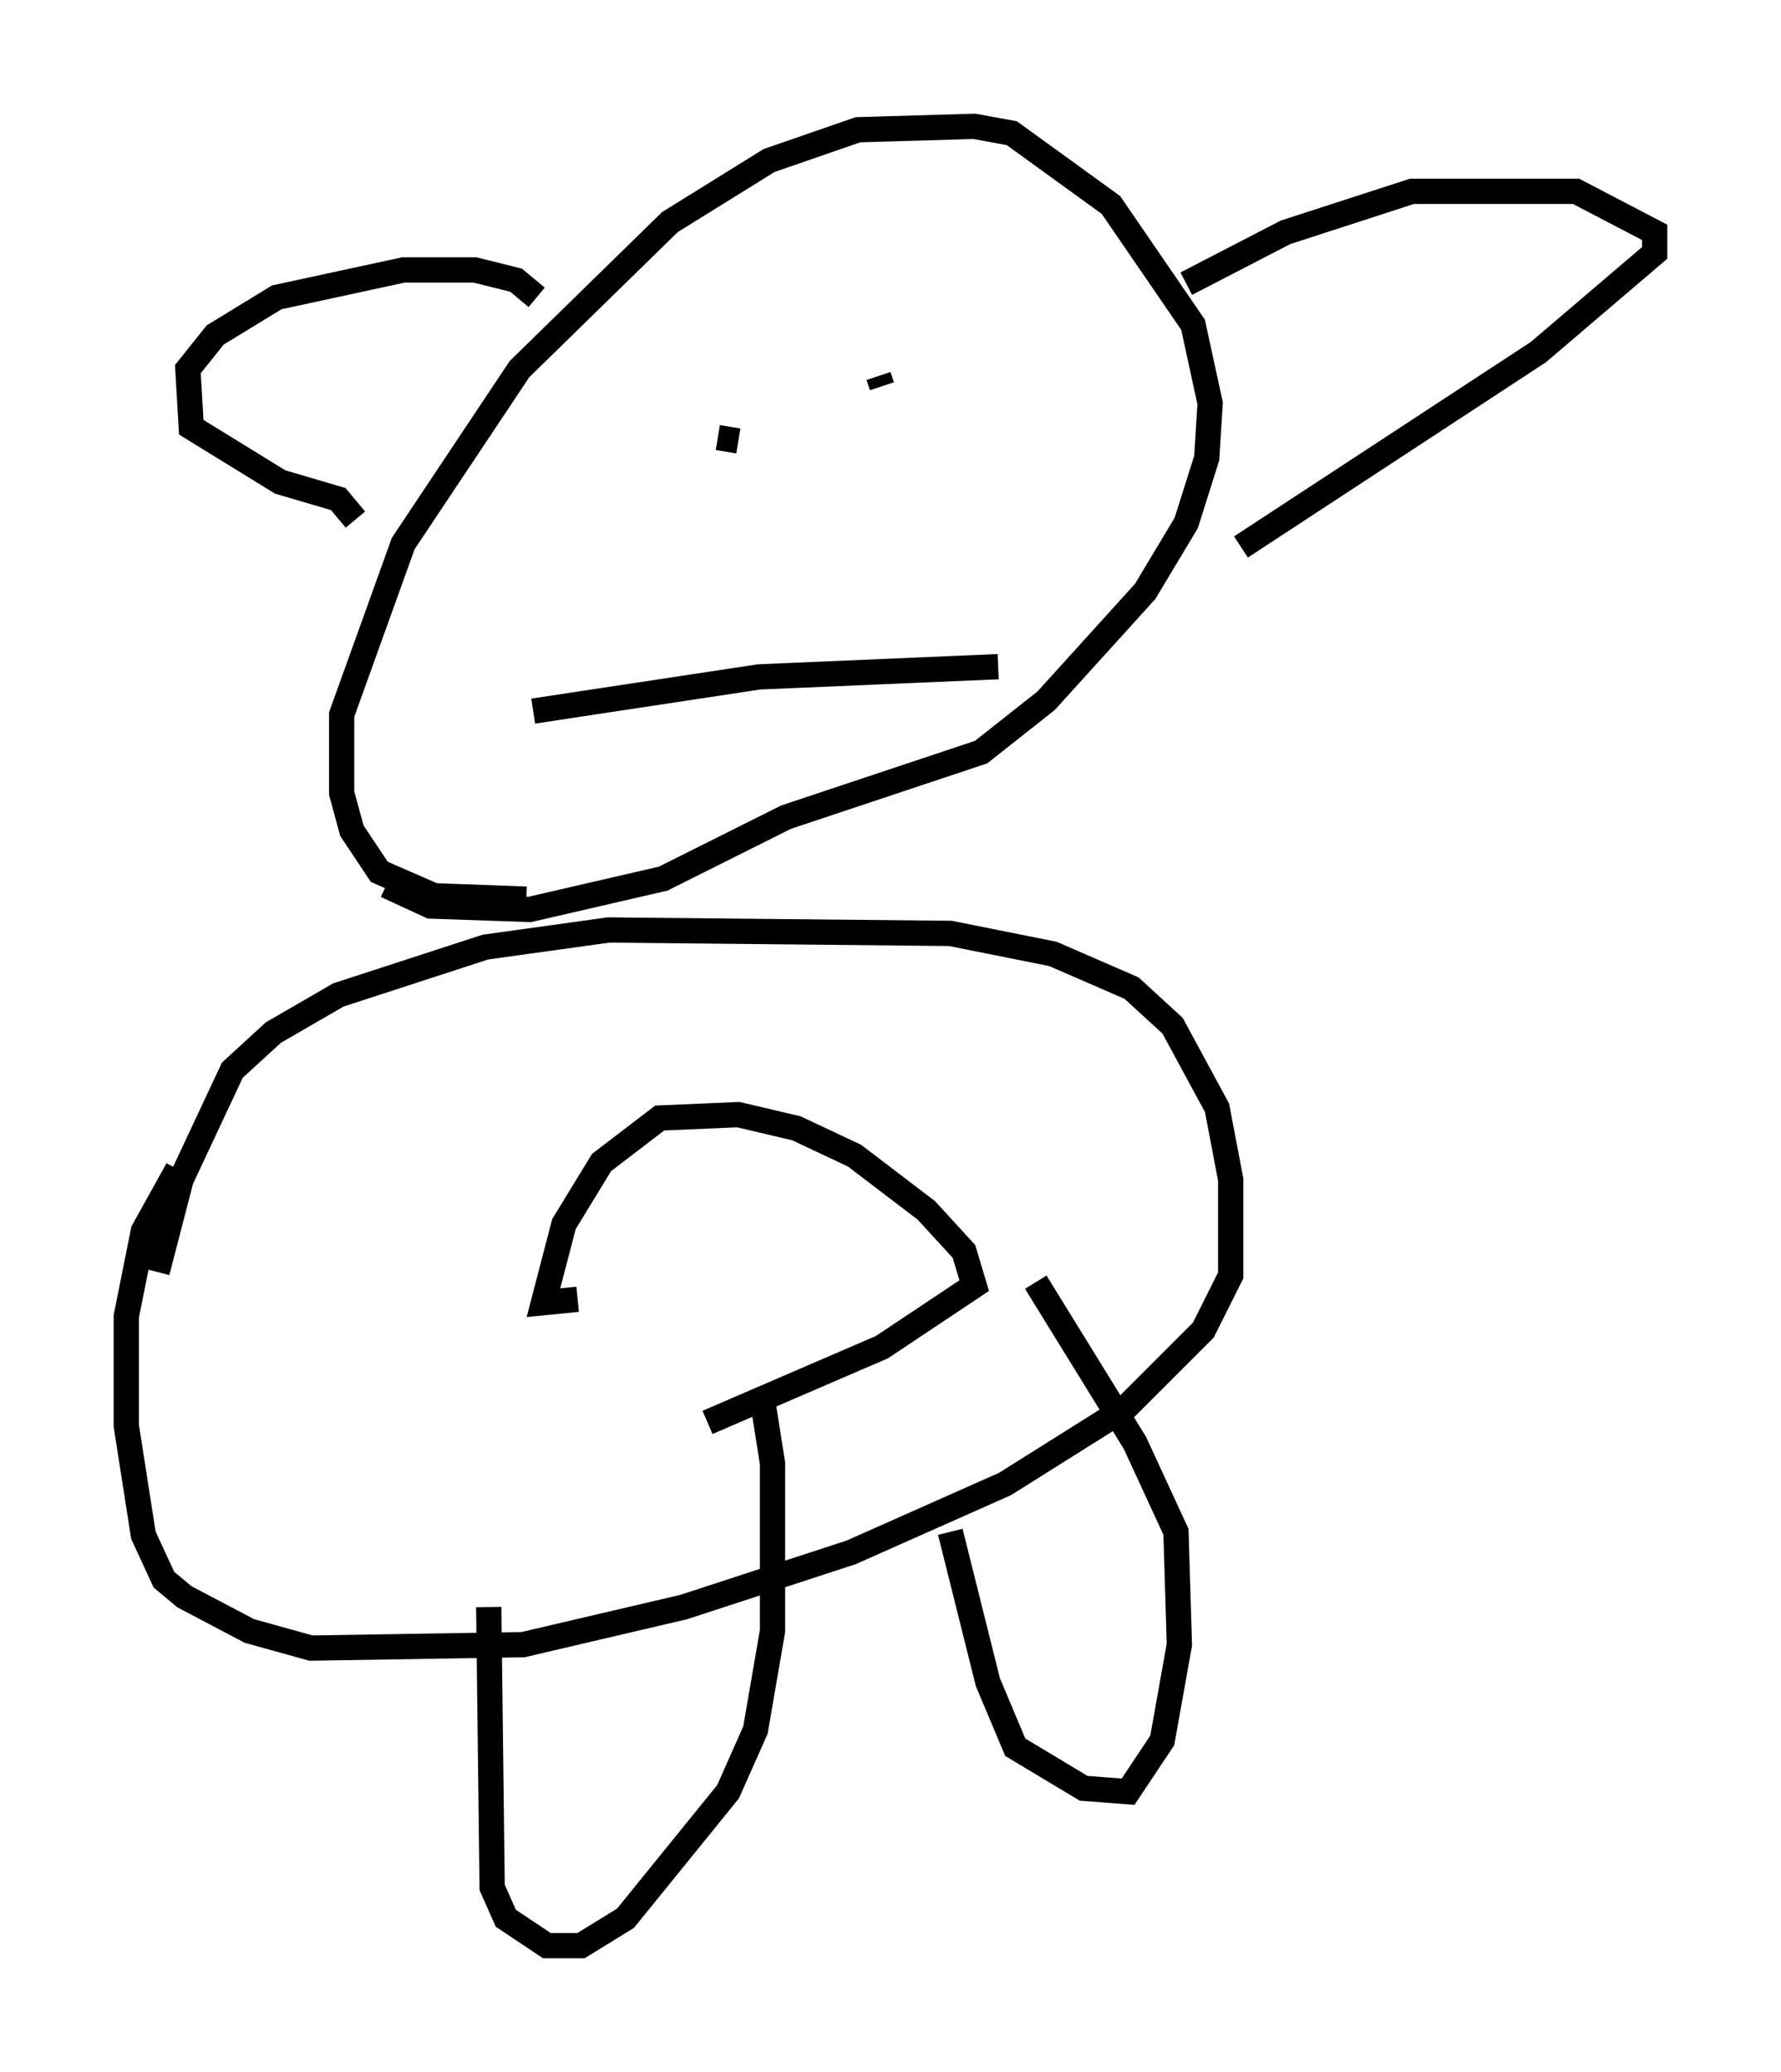 <?xml version="1.0" encoding="utf-8" ?>
<svg baseProfile="full" height="81.988" version="1.1" width="70.486" xmlns="http://www.w3.org/2000/svg" xmlns:ev="http://www.w3.org/2001/xml-events" xmlns:xlink="http://www.w3.org/1999/xlink"><defs /><rect fill="white" height="81.988" width="70.486" x="0" y="0" /><path d="M6.624, 55.067 m-0.406, -4.736 l0.947, -3.654 2.03, -4.33 l1.624, -1.488 2.571, -1.488 l5.819, -1.894 4.871, -0.677 l13.532, 0.135 4.059, 0.812 l3.112, 1.353 1.624, 1.488 l1.759, 3.248 0.541, 2.842 l0.0, 3.789 -1.083, 2.165 l-3.112, 3.112 -4.736, 2.977 l-6.089, 2.706 -6.631, 2.165 l-6.36, 1.488 -8.39, 0.135 l-2.436, -0.677 -2.571, -1.353 l-0.812, -0.677 -0.812, -1.759 l-0.677, -4.33 0.0, -4.33 l0.677, -3.383 1.353, -2.436 m13.802, -10.69 l-3.654, -0.135 -2.165, -0.947 l-1.083, -1.624 -0.406, -1.488 l0.0, -3.112 2.436, -6.766 l4.601, -6.901 5.954, -5.819 l3.924, -2.436 3.518, -1.218 l4.601, -0.135 1.488, 0.271 l3.924, 2.842 3.248, 4.736 l0.677, 3.112 -0.135, 2.165 l-0.812, 2.571 -1.624, 2.706 l-3.924, 4.33 -2.571, 2.03 l-7.713, 2.571 -4.871, 2.436 l-5.277, 1.218 -3.924, -0.135 l-1.759, -0.812 m-1.218, -14.479 l-0.677, -0.812 -2.3, -0.677 l-3.518, -2.165 -0.135, -2.3 l1.083, -1.353 2.436, -1.488 l5.007, -1.083 2.842, 0.0 l1.624, 0.406 0.812, 0.677 m25.71, -0.541 l3.924, -2.03 5.007, -1.624 l6.495, 0.0 3.112, 1.624 l0.0, 0.812 -4.601, 3.924 l-11.773, 7.713 m-19.892, -4.195 l-0.812, -0.135 m6.495, -2.03 l-0.135, -0.406 m-13.667, 13.261 l8.931, -1.353 9.472, -0.406 m-20.162, 37.212 l0.135, 11.096 0.541, 1.218 l1.624, 1.083 1.353, 0.0 l1.759, -1.083 4.059, -5.007 l1.083, -2.436 0.677, -3.924 l0.0, -6.631 -0.406, -2.571 m7.442, 5.277 l1.488, 5.954 1.083, 2.571 l2.706, 1.624 1.759, 0.135 l1.353, -2.03 0.677, -3.789 l-0.135, -4.465 -1.624, -3.518 l-3.924, -6.36 m-18.132, 0.677 l-1.353, 0.135 0.812, -3.112 l1.488, -2.436 2.3, -1.759 l3.112, -0.135 2.3, 0.541 l2.3, 1.083 2.842, 2.165 l1.488, 1.624 0.406, 1.353 l-3.654, 2.436 -6.901, 2.977 " fill="none" stroke="black" stroke-width="1" /></svg>